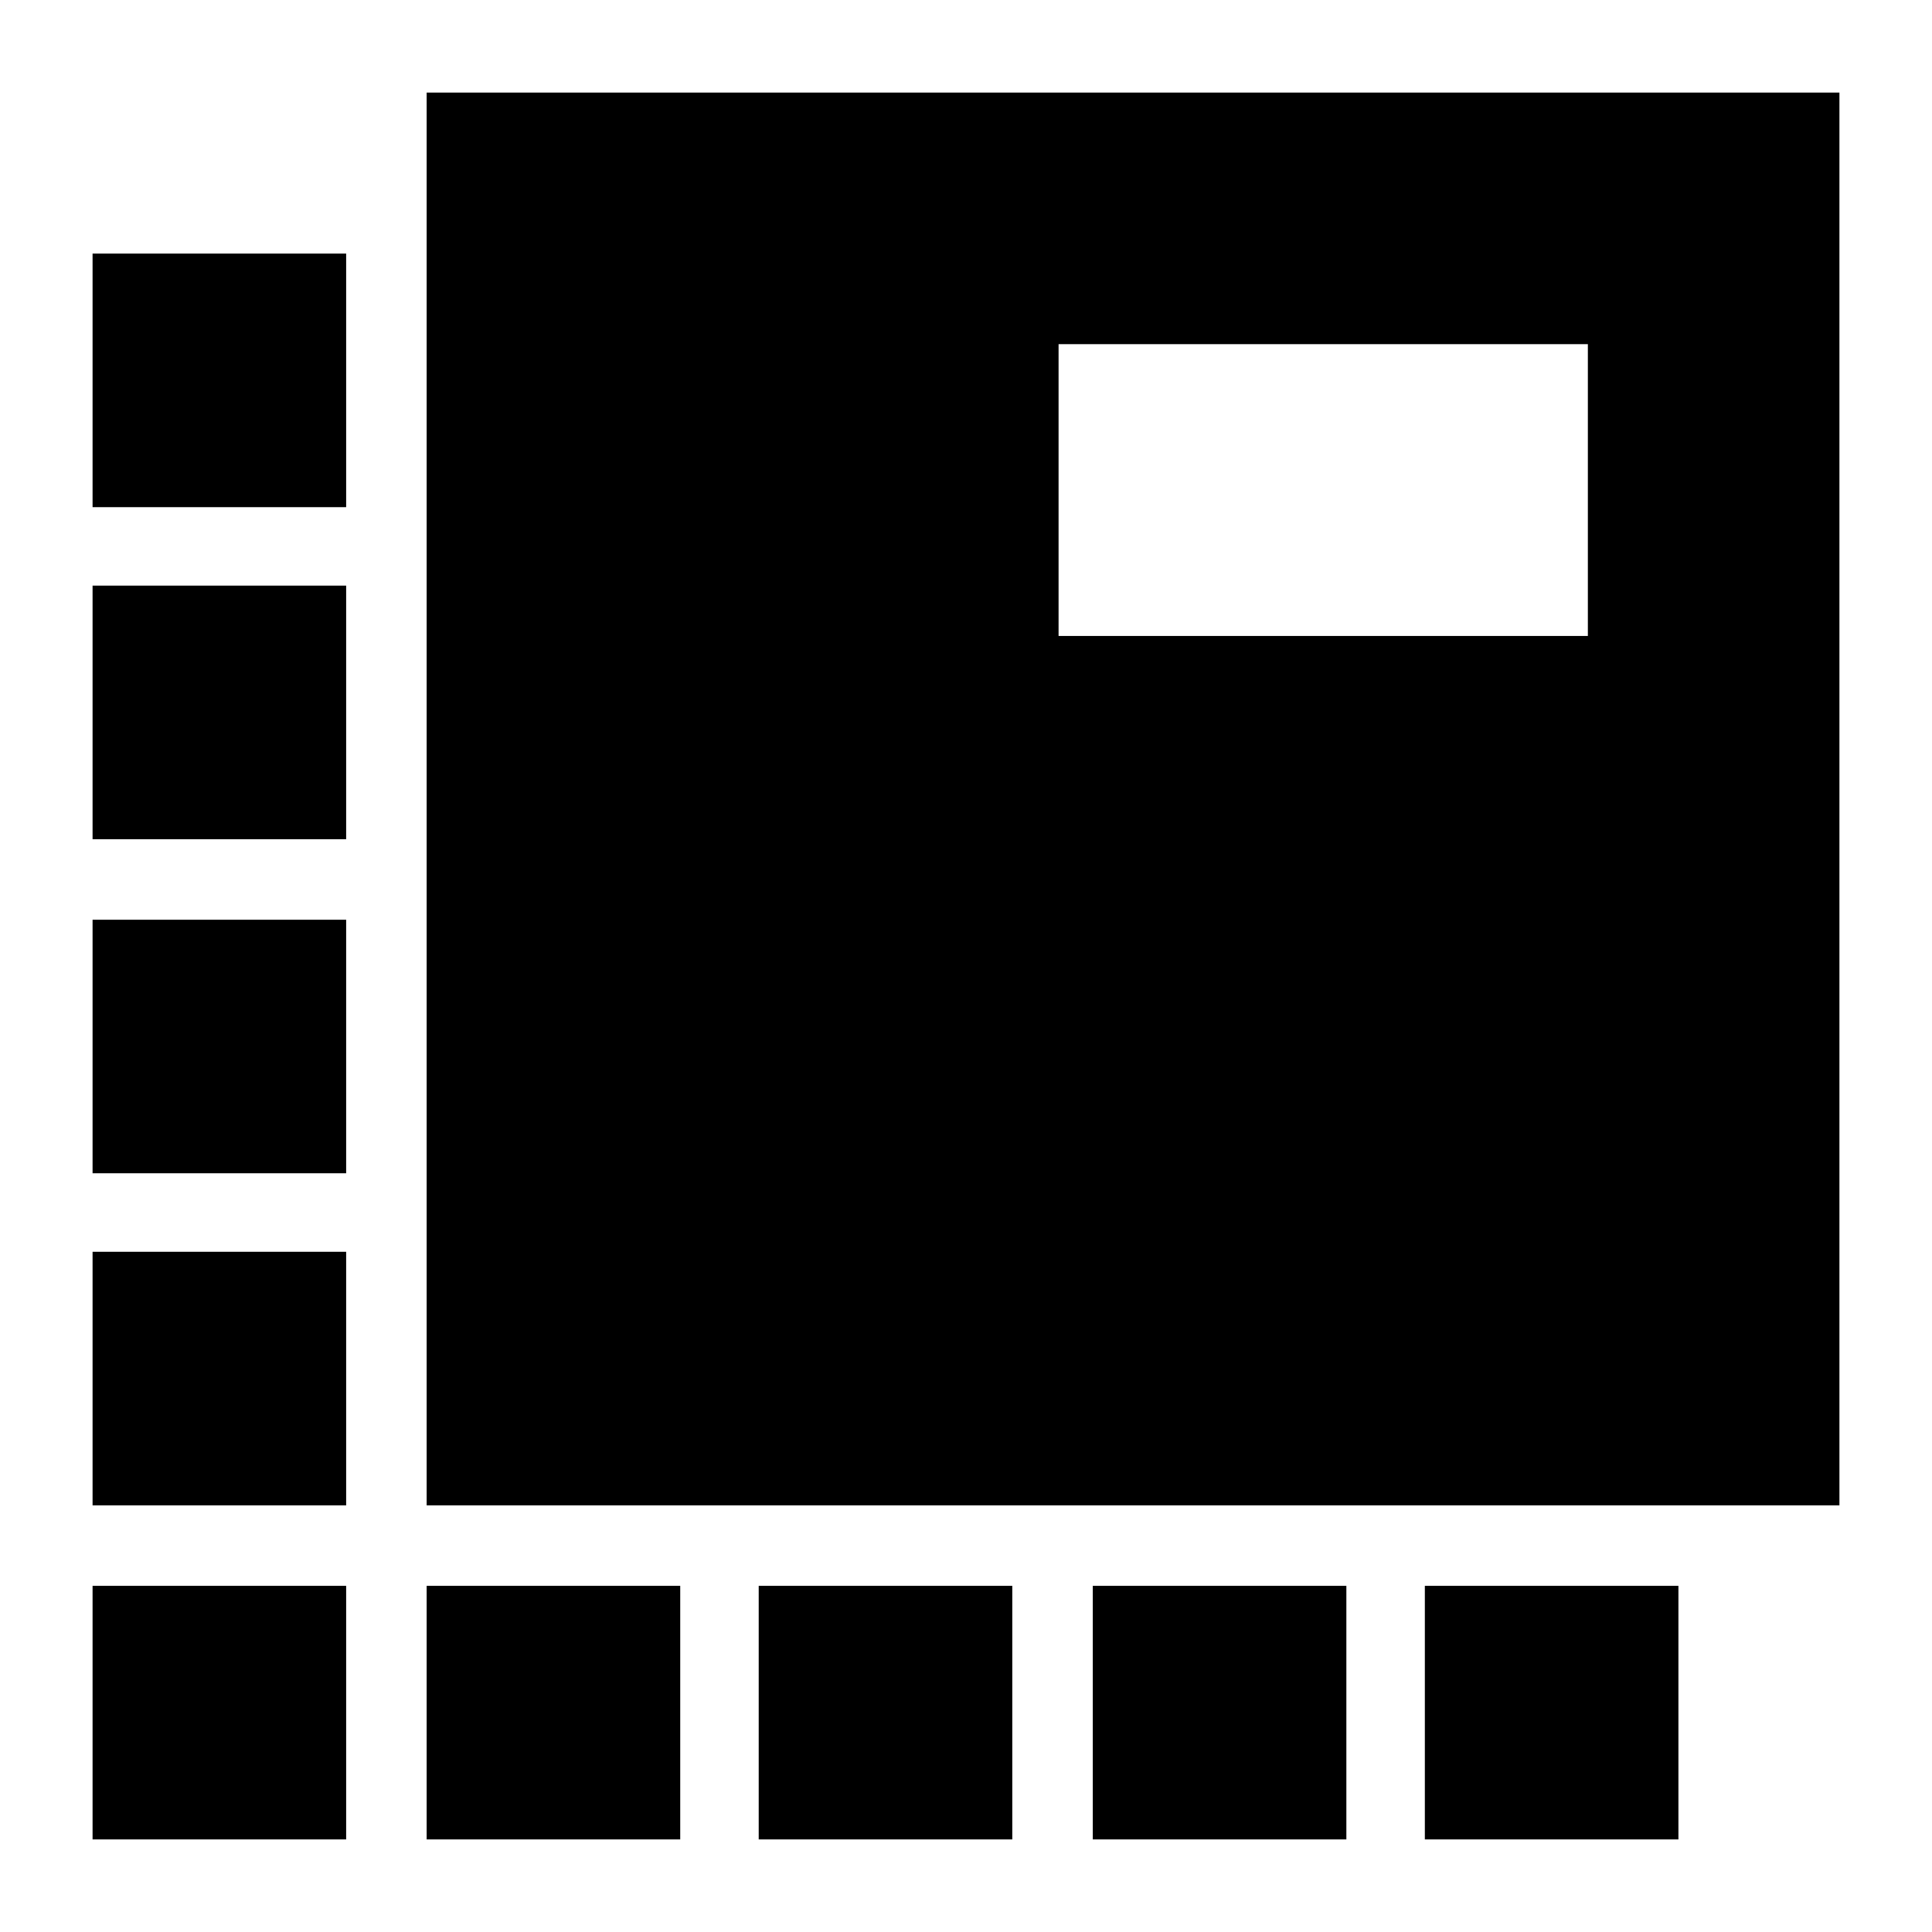 <svg xmlns="http://www.w3.org/2000/svg" height="24" viewBox="0 -960 960 960" width="24"><path d="M212-212v-702h702v702H212Zm0 166v-126h126v126H212Zm-40-662H46v-126h126v126ZM377-46v-126h126v126H377Zm166 0v-126h126v126H543ZM46-46v-126h126v126H46Zm0-166v-126h126v126H46Zm0-165v-126h126v126H46Zm0-166v-126h126v126H46Zm662 371h126v126H708v-126ZM526-644h263v-145H526v145Z"/></svg>